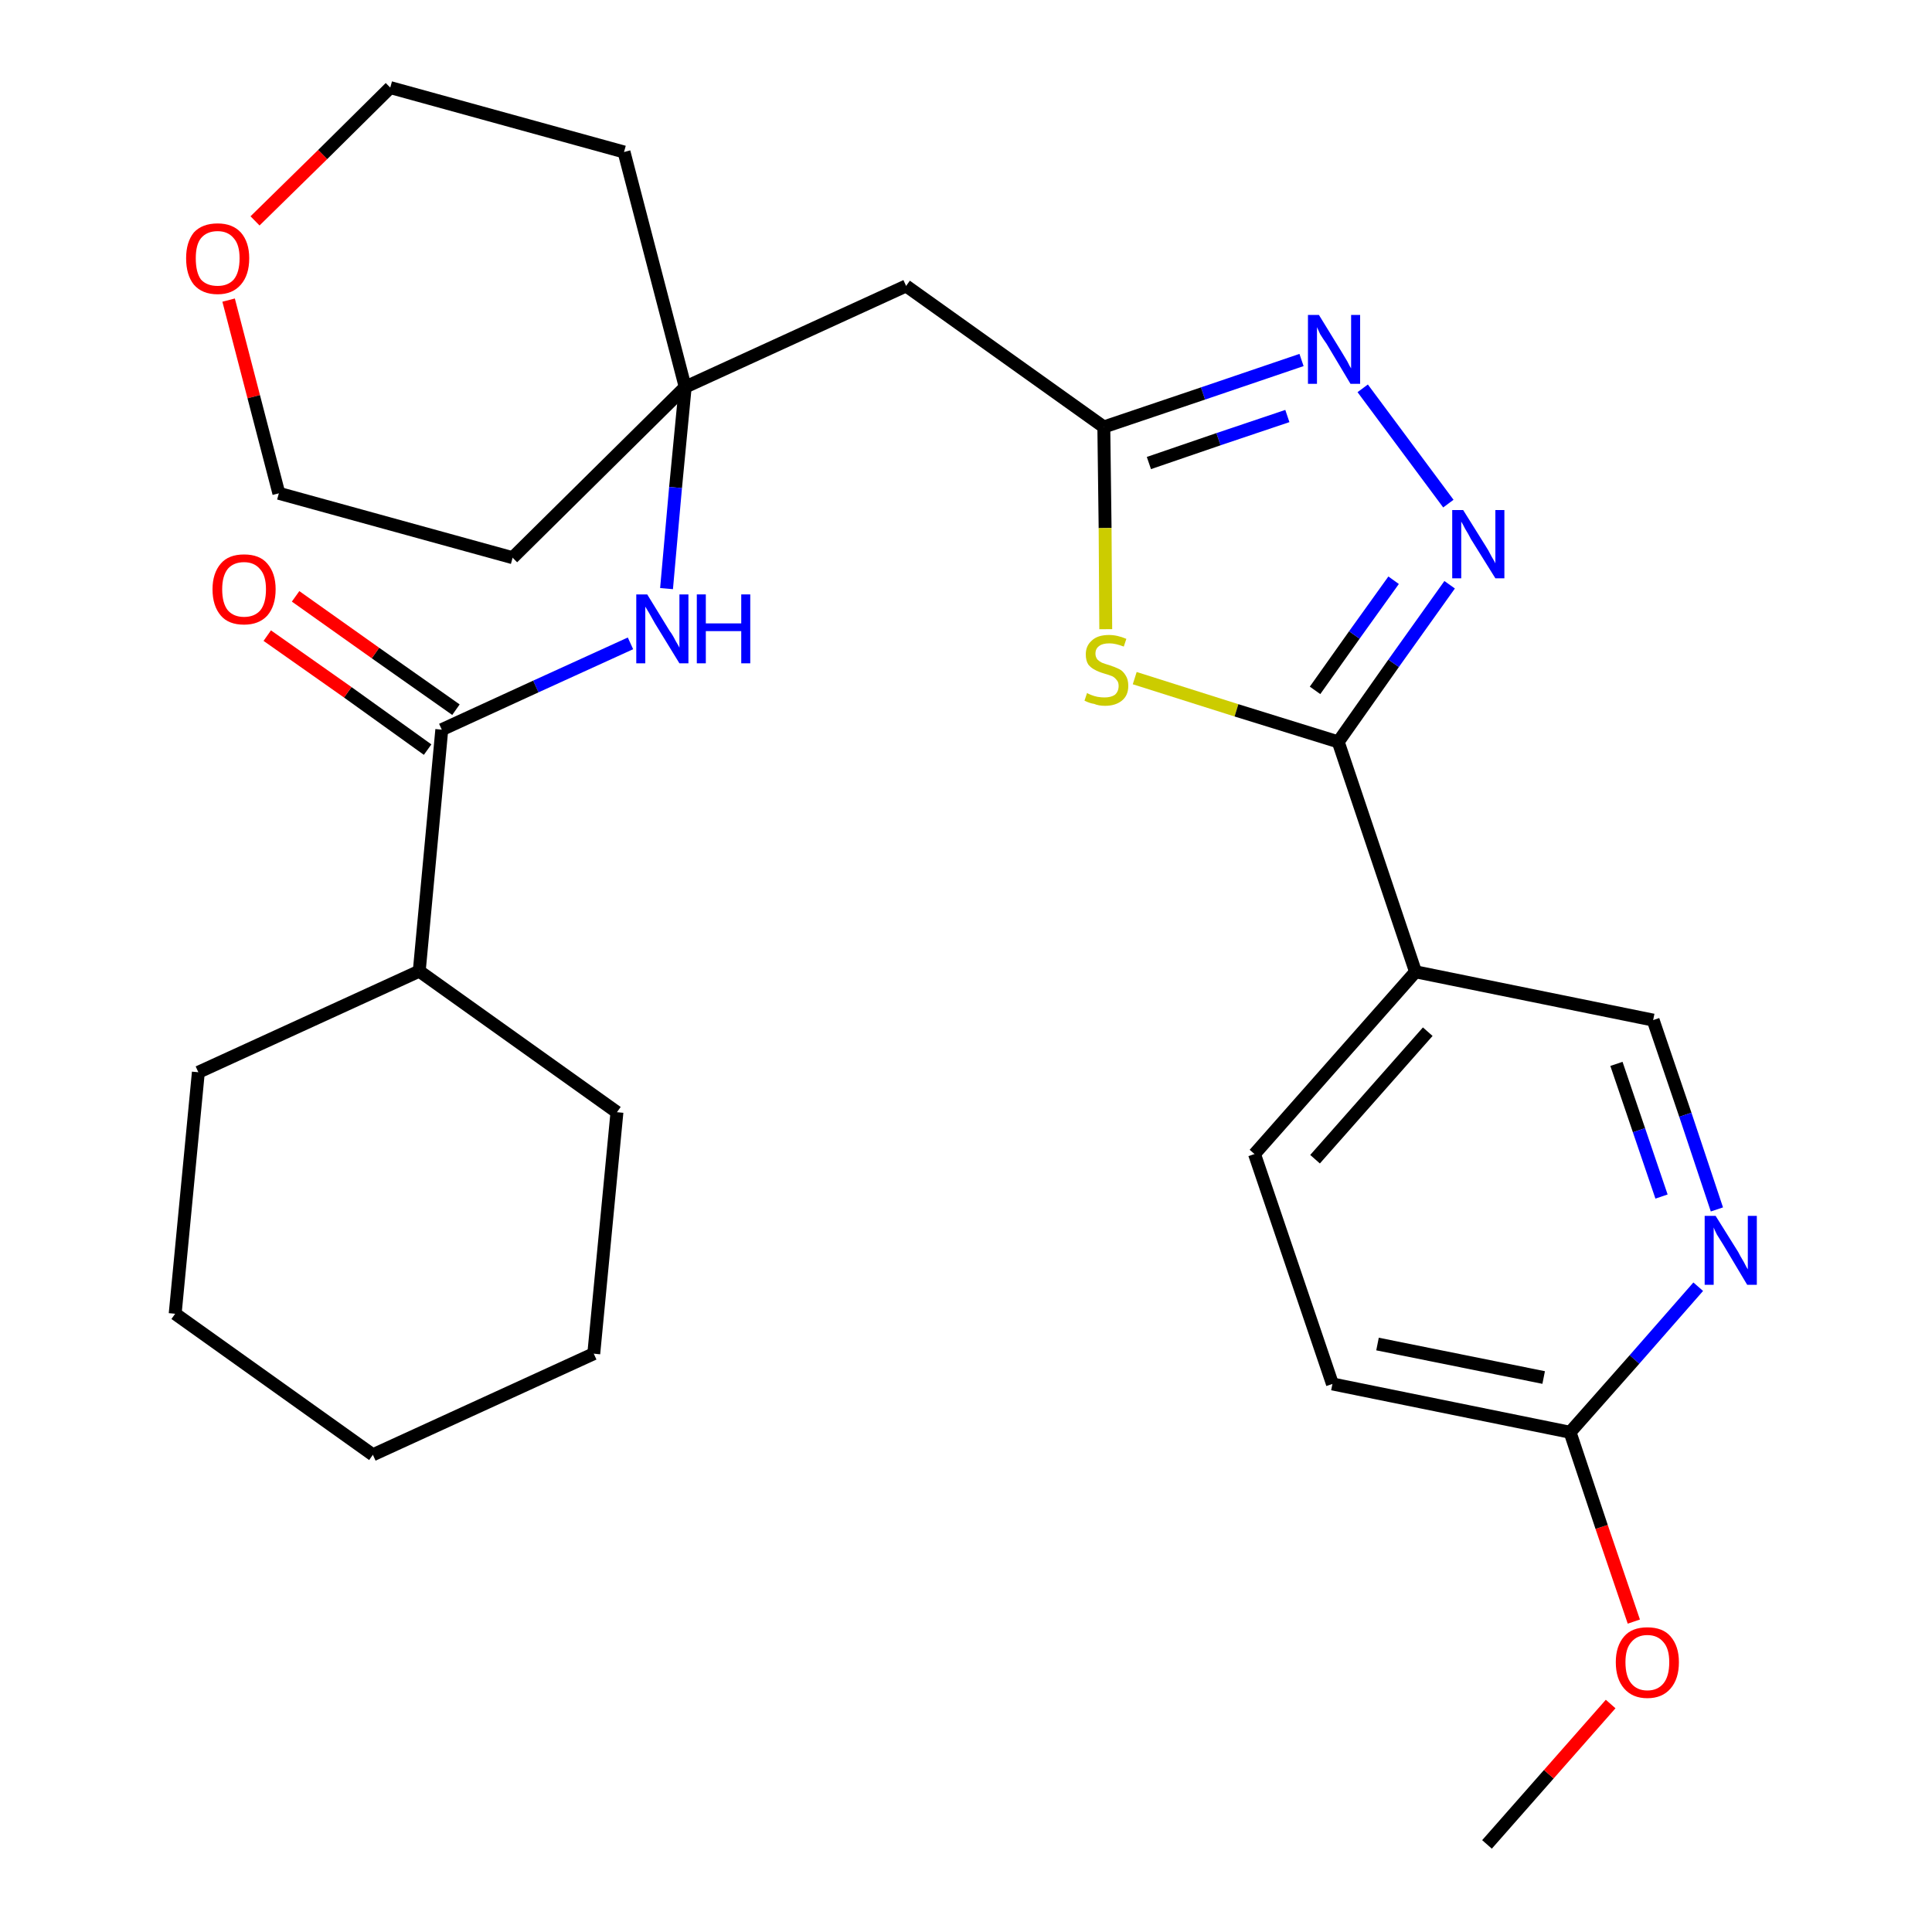<?xml version='1.0' encoding='iso-8859-1'?>
<svg version='1.1' baseProfile='full'
              xmlns='http://www.w3.org/2000/svg'
                      xmlns:rdkit='http://www.rdkit.org/xml'
                      xmlns:xlink='http://www.w3.org/1999/xlink'
                  xml:space='preserve'
width='300px' height='300px' viewBox='0 0 300 300'>
<!-- END OF HEADER -->
<path class='bond-0 atom-0 atom-1' d='M 230.9,286.4 L 240.5,275.5' style='fill:none;fill-rule:evenodd;stroke:#000000;stroke-width:2.0px;stroke-linecap:butt;stroke-linejoin:miter;stroke-opacity:1' />
<path class='bond-0 atom-0 atom-1' d='M 240.5,275.5 L 250.1,264.6' style='fill:none;fill-rule:evenodd;stroke:#FF0000;stroke-width:2.0px;stroke-linecap:butt;stroke-linejoin:miter;stroke-opacity:1' />
<path class='bond-1 atom-1 atom-2' d='M 253.7,251.8 L 248.7,237.1' style='fill:none;fill-rule:evenodd;stroke:#FF0000;stroke-width:2.0px;stroke-linecap:butt;stroke-linejoin:miter;stroke-opacity:1' />
<path class='bond-1 atom-1 atom-2' d='M 248.7,237.1 L 243.8,222.4' style='fill:none;fill-rule:evenodd;stroke:#000000;stroke-width:2.0px;stroke-linecap:butt;stroke-linejoin:miter;stroke-opacity:1' />
<path class='bond-2 atom-2 atom-3' d='M 243.8,222.4 L 206.9,214.9' style='fill:none;fill-rule:evenodd;stroke:#000000;stroke-width:2.0px;stroke-linecap:butt;stroke-linejoin:miter;stroke-opacity:1' />
<path class='bond-2 atom-2 atom-3' d='M 239.7,213.9 L 213.9,208.7' style='fill:none;fill-rule:evenodd;stroke:#000000;stroke-width:2.0px;stroke-linecap:butt;stroke-linejoin:miter;stroke-opacity:1' />
<path class='bond-28 atom-28 atom-2' d='M 263.7,199.8 L 253.8,211.1' style='fill:none;fill-rule:evenodd;stroke:#0000FF;stroke-width:2.0px;stroke-linecap:butt;stroke-linejoin:miter;stroke-opacity:1' />
<path class='bond-28 atom-28 atom-2' d='M 253.8,211.1 L 243.8,222.4' style='fill:none;fill-rule:evenodd;stroke:#000000;stroke-width:2.0px;stroke-linecap:butt;stroke-linejoin:miter;stroke-opacity:1' />
<path class='bond-3 atom-3 atom-4' d='M 206.9,214.9 L 194.8,179.2' style='fill:none;fill-rule:evenodd;stroke:#000000;stroke-width:2.0px;stroke-linecap:butt;stroke-linejoin:miter;stroke-opacity:1' />
<path class='bond-4 atom-4 atom-5' d='M 194.8,179.2 L 219.8,150.9' style='fill:none;fill-rule:evenodd;stroke:#000000;stroke-width:2.0px;stroke-linecap:butt;stroke-linejoin:miter;stroke-opacity:1' />
<path class='bond-4 atom-4 atom-5' d='M 204.2,180.0 L 221.7,160.2' style='fill:none;fill-rule:evenodd;stroke:#000000;stroke-width:2.0px;stroke-linecap:butt;stroke-linejoin:miter;stroke-opacity:1' />
<path class='bond-5 atom-5 atom-6' d='M 219.8,150.9 L 207.8,115.2' style='fill:none;fill-rule:evenodd;stroke:#000000;stroke-width:2.0px;stroke-linecap:butt;stroke-linejoin:miter;stroke-opacity:1' />
<path class='bond-26 atom-5 atom-27' d='M 219.8,150.9 L 256.7,158.4' style='fill:none;fill-rule:evenodd;stroke:#000000;stroke-width:2.0px;stroke-linecap:butt;stroke-linejoin:miter;stroke-opacity:1' />
<path class='bond-6 atom-6 atom-7' d='M 207.8,115.2 L 216.4,103.0' style='fill:none;fill-rule:evenodd;stroke:#000000;stroke-width:2.0px;stroke-linecap:butt;stroke-linejoin:miter;stroke-opacity:1' />
<path class='bond-6 atom-6 atom-7' d='M 216.4,103.0 L 225.1,90.8' style='fill:none;fill-rule:evenodd;stroke:#0000FF;stroke-width:2.0px;stroke-linecap:butt;stroke-linejoin:miter;stroke-opacity:1' />
<path class='bond-6 atom-6 atom-7' d='M 204.2,107.2 L 210.3,98.6' style='fill:none;fill-rule:evenodd;stroke:#000000;stroke-width:2.0px;stroke-linecap:butt;stroke-linejoin:miter;stroke-opacity:1' />
<path class='bond-6 atom-6 atom-7' d='M 210.3,98.6 L 216.4,90.1' style='fill:none;fill-rule:evenodd;stroke:#0000FF;stroke-width:2.0px;stroke-linecap:butt;stroke-linejoin:miter;stroke-opacity:1' />
<path class='bond-29 atom-26 atom-6' d='M 176.2,105.3 L 192.0,110.3' style='fill:none;fill-rule:evenodd;stroke:#CCCC00;stroke-width:2.0px;stroke-linecap:butt;stroke-linejoin:miter;stroke-opacity:1' />
<path class='bond-29 atom-26 atom-6' d='M 192.0,110.3 L 207.8,115.2' style='fill:none;fill-rule:evenodd;stroke:#000000;stroke-width:2.0px;stroke-linecap:butt;stroke-linejoin:miter;stroke-opacity:1' />
<path class='bond-7 atom-7 atom-8' d='M 224.9,78.2 L 211.6,60.3' style='fill:none;fill-rule:evenodd;stroke:#0000FF;stroke-width:2.0px;stroke-linecap:butt;stroke-linejoin:miter;stroke-opacity:1' />
<path class='bond-8 atom-8 atom-9' d='M 202.1,55.9 L 186.8,61.1' style='fill:none;fill-rule:evenodd;stroke:#0000FF;stroke-width:2.0px;stroke-linecap:butt;stroke-linejoin:miter;stroke-opacity:1' />
<path class='bond-8 atom-8 atom-9' d='M 186.8,61.1 L 171.4,66.3' style='fill:none;fill-rule:evenodd;stroke:#000000;stroke-width:2.0px;stroke-linecap:butt;stroke-linejoin:miter;stroke-opacity:1' />
<path class='bond-8 atom-8 atom-9' d='M 199.9,64.6 L 189.2,68.2' style='fill:none;fill-rule:evenodd;stroke:#0000FF;stroke-width:2.0px;stroke-linecap:butt;stroke-linejoin:miter;stroke-opacity:1' />
<path class='bond-8 atom-8 atom-9' d='M 189.2,68.2 L 178.4,71.9' style='fill:none;fill-rule:evenodd;stroke:#000000;stroke-width:2.0px;stroke-linecap:butt;stroke-linejoin:miter;stroke-opacity:1' />
<path class='bond-9 atom-9 atom-10' d='M 171.4,66.3 L 140.7,44.4' style='fill:none;fill-rule:evenodd;stroke:#000000;stroke-width:2.0px;stroke-linecap:butt;stroke-linejoin:miter;stroke-opacity:1' />
<path class='bond-25 atom-9 atom-26' d='M 171.4,66.3 L 171.6,82.0' style='fill:none;fill-rule:evenodd;stroke:#000000;stroke-width:2.0px;stroke-linecap:butt;stroke-linejoin:miter;stroke-opacity:1' />
<path class='bond-25 atom-9 atom-26' d='M 171.6,82.0 L 171.7,97.7' style='fill:none;fill-rule:evenodd;stroke:#CCCC00;stroke-width:2.0px;stroke-linecap:butt;stroke-linejoin:miter;stroke-opacity:1' />
<path class='bond-10 atom-10 atom-11' d='M 140.7,44.4 L 106.4,60.1' style='fill:none;fill-rule:evenodd;stroke:#000000;stroke-width:2.0px;stroke-linecap:butt;stroke-linejoin:miter;stroke-opacity:1' />
<path class='bond-11 atom-11 atom-12' d='M 106.4,60.1 L 104.9,75.7' style='fill:none;fill-rule:evenodd;stroke:#000000;stroke-width:2.0px;stroke-linecap:butt;stroke-linejoin:miter;stroke-opacity:1' />
<path class='bond-11 atom-11 atom-12' d='M 104.9,75.7 L 103.5,91.4' style='fill:none;fill-rule:evenodd;stroke:#0000FF;stroke-width:2.0px;stroke-linecap:butt;stroke-linejoin:miter;stroke-opacity:1' />
<path class='bond-20 atom-11 atom-21' d='M 106.4,60.1 L 96.9,23.6' style='fill:none;fill-rule:evenodd;stroke:#000000;stroke-width:2.0px;stroke-linecap:butt;stroke-linejoin:miter;stroke-opacity:1' />
<path class='bond-30 atom-25 atom-11' d='M 79.6,86.6 L 106.4,60.1' style='fill:none;fill-rule:evenodd;stroke:#000000;stroke-width:2.0px;stroke-linecap:butt;stroke-linejoin:miter;stroke-opacity:1' />
<path class='bond-12 atom-12 atom-13' d='M 97.9,99.9 L 83.2,106.6' style='fill:none;fill-rule:evenodd;stroke:#0000FF;stroke-width:2.0px;stroke-linecap:butt;stroke-linejoin:miter;stroke-opacity:1' />
<path class='bond-12 atom-12 atom-13' d='M 83.2,106.6 L 68.6,113.3' style='fill:none;fill-rule:evenodd;stroke:#000000;stroke-width:2.0px;stroke-linecap:butt;stroke-linejoin:miter;stroke-opacity:1' />
<path class='bond-13 atom-13 atom-14' d='M 70.8,110.2 L 58.3,101.4' style='fill:none;fill-rule:evenodd;stroke:#000000;stroke-width:2.0px;stroke-linecap:butt;stroke-linejoin:miter;stroke-opacity:1' />
<path class='bond-13 atom-13 atom-14' d='M 58.3,101.4 L 45.9,92.6' style='fill:none;fill-rule:evenodd;stroke:#FF0000;stroke-width:2.0px;stroke-linecap:butt;stroke-linejoin:miter;stroke-opacity:1' />
<path class='bond-13 atom-13 atom-14' d='M 66.4,116.4 L 54.0,107.5' style='fill:none;fill-rule:evenodd;stroke:#000000;stroke-width:2.0px;stroke-linecap:butt;stroke-linejoin:miter;stroke-opacity:1' />
<path class='bond-13 atom-13 atom-14' d='M 54.0,107.5 L 41.5,98.7' style='fill:none;fill-rule:evenodd;stroke:#FF0000;stroke-width:2.0px;stroke-linecap:butt;stroke-linejoin:miter;stroke-opacity:1' />
<path class='bond-14 atom-13 atom-15' d='M 68.6,113.3 L 65.1,150.8' style='fill:none;fill-rule:evenodd;stroke:#000000;stroke-width:2.0px;stroke-linecap:butt;stroke-linejoin:miter;stroke-opacity:1' />
<path class='bond-15 atom-15 atom-16' d='M 65.1,150.8 L 30.8,166.5' style='fill:none;fill-rule:evenodd;stroke:#000000;stroke-width:2.0px;stroke-linecap:butt;stroke-linejoin:miter;stroke-opacity:1' />
<path class='bond-31 atom-20 atom-15' d='M 95.8,172.7 L 65.1,150.8' style='fill:none;fill-rule:evenodd;stroke:#000000;stroke-width:2.0px;stroke-linecap:butt;stroke-linejoin:miter;stroke-opacity:1' />
<path class='bond-16 atom-16 atom-17' d='M 30.8,166.5 L 27.2,204.0' style='fill:none;fill-rule:evenodd;stroke:#000000;stroke-width:2.0px;stroke-linecap:butt;stroke-linejoin:miter;stroke-opacity:1' />
<path class='bond-17 atom-17 atom-18' d='M 27.2,204.0 L 57.9,225.9' style='fill:none;fill-rule:evenodd;stroke:#000000;stroke-width:2.0px;stroke-linecap:butt;stroke-linejoin:miter;stroke-opacity:1' />
<path class='bond-18 atom-18 atom-19' d='M 57.9,225.9 L 92.2,210.2' style='fill:none;fill-rule:evenodd;stroke:#000000;stroke-width:2.0px;stroke-linecap:butt;stroke-linejoin:miter;stroke-opacity:1' />
<path class='bond-19 atom-19 atom-20' d='M 92.2,210.2 L 95.8,172.7' style='fill:none;fill-rule:evenodd;stroke:#000000;stroke-width:2.0px;stroke-linecap:butt;stroke-linejoin:miter;stroke-opacity:1' />
<path class='bond-21 atom-21 atom-22' d='M 96.9,23.6 L 60.6,13.6' style='fill:none;fill-rule:evenodd;stroke:#000000;stroke-width:2.0px;stroke-linecap:butt;stroke-linejoin:miter;stroke-opacity:1' />
<path class='bond-22 atom-22 atom-23' d='M 60.6,13.6 L 50.1,24.0' style='fill:none;fill-rule:evenodd;stroke:#000000;stroke-width:2.0px;stroke-linecap:butt;stroke-linejoin:miter;stroke-opacity:1' />
<path class='bond-22 atom-22 atom-23' d='M 50.1,24.0 L 39.6,34.3' style='fill:none;fill-rule:evenodd;stroke:#FF0000;stroke-width:2.0px;stroke-linecap:butt;stroke-linejoin:miter;stroke-opacity:1' />
<path class='bond-23 atom-23 atom-24' d='M 35.5,46.6 L 39.4,61.6' style='fill:none;fill-rule:evenodd;stroke:#FF0000;stroke-width:2.0px;stroke-linecap:butt;stroke-linejoin:miter;stroke-opacity:1' />
<path class='bond-23 atom-23 atom-24' d='M 39.4,61.6 L 43.3,76.6' style='fill:none;fill-rule:evenodd;stroke:#000000;stroke-width:2.0px;stroke-linecap:butt;stroke-linejoin:miter;stroke-opacity:1' />
<path class='bond-24 atom-24 atom-25' d='M 43.3,76.6 L 79.6,86.6' style='fill:none;fill-rule:evenodd;stroke:#000000;stroke-width:2.0px;stroke-linecap:butt;stroke-linejoin:miter;stroke-opacity:1' />
<path class='bond-27 atom-27 atom-28' d='M 256.7,158.4 L 261.7,173.1' style='fill:none;fill-rule:evenodd;stroke:#000000;stroke-width:2.0px;stroke-linecap:butt;stroke-linejoin:miter;stroke-opacity:1' />
<path class='bond-27 atom-27 atom-28' d='M 261.7,173.1 L 266.6,187.8' style='fill:none;fill-rule:evenodd;stroke:#0000FF;stroke-width:2.0px;stroke-linecap:butt;stroke-linejoin:miter;stroke-opacity:1' />
<path class='bond-27 atom-27 atom-28' d='M 251.0,165.2 L 254.5,175.5' style='fill:none;fill-rule:evenodd;stroke:#000000;stroke-width:2.0px;stroke-linecap:butt;stroke-linejoin:miter;stroke-opacity:1' />
<path class='bond-27 atom-27 atom-28' d='M 254.5,175.5 L 258.0,185.8' style='fill:none;fill-rule:evenodd;stroke:#0000FF;stroke-width:2.0px;stroke-linecap:butt;stroke-linejoin:miter;stroke-opacity:1' />
<path  class='atom-1' d='M 250.9 258.1
Q 250.9 255.6, 252.2 254.1
Q 253.4 252.7, 255.8 252.7
Q 258.2 252.7, 259.4 254.1
Q 260.7 255.6, 260.7 258.1
Q 260.7 260.7, 259.4 262.2
Q 258.1 263.7, 255.8 263.7
Q 253.5 263.7, 252.2 262.2
Q 250.9 260.7, 250.9 258.1
M 255.8 262.5
Q 257.4 262.5, 258.3 261.4
Q 259.2 260.3, 259.2 258.1
Q 259.2 256.0, 258.3 255.0
Q 257.4 253.9, 255.8 253.9
Q 254.2 253.9, 253.3 255.0
Q 252.4 256.0, 252.4 258.1
Q 252.4 260.3, 253.3 261.4
Q 254.2 262.5, 255.8 262.5
' fill='#FF0000'/>
<path  class='atom-7' d='M 227.2 79.2
L 230.7 84.8
Q 231.1 85.4, 231.6 86.4
Q 232.2 87.4, 232.2 87.5
L 232.2 79.2
L 233.6 79.2
L 233.6 89.8
L 232.2 89.8
L 228.4 83.7
Q 228.0 82.9, 227.5 82.1
Q 227.1 81.3, 226.9 81.0
L 226.9 89.8
L 225.5 89.8
L 225.5 79.2
L 227.2 79.2
' fill='#0000FF'/>
<path  class='atom-8' d='M 204.8 48.9
L 208.3 54.6
Q 208.6 55.1, 209.2 56.1
Q 209.7 57.1, 209.8 57.2
L 209.8 48.9
L 211.2 48.9
L 211.2 59.6
L 209.7 59.6
L 206.0 53.4
Q 205.5 52.7, 205.0 51.9
Q 204.6 51.0, 204.5 50.8
L 204.5 59.6
L 203.1 59.6
L 203.1 48.9
L 204.8 48.9
' fill='#0000FF'/>
<path  class='atom-12' d='M 100.5 92.3
L 104.0 98.0
Q 104.4 98.5, 104.9 99.5
Q 105.5 100.5, 105.5 100.6
L 105.5 92.3
L 106.9 92.3
L 106.9 103.0
L 105.5 103.0
L 101.7 96.8
Q 101.3 96.1, 100.8 95.2
Q 100.3 94.4, 100.2 94.2
L 100.2 103.0
L 98.8 103.0
L 98.8 92.3
L 100.5 92.3
' fill='#0000FF'/>
<path  class='atom-12' d='M 108.2 92.3
L 109.6 92.3
L 109.6 96.8
L 115.1 96.8
L 115.1 92.3
L 116.5 92.3
L 116.5 103.0
L 115.1 103.0
L 115.1 98.0
L 109.6 98.0
L 109.6 103.0
L 108.2 103.0
L 108.2 92.3
' fill='#0000FF'/>
<path  class='atom-14' d='M 33.0 91.5
Q 33.0 89.0, 34.3 87.5
Q 35.5 86.1, 37.9 86.1
Q 40.3 86.1, 41.5 87.5
Q 42.8 89.0, 42.8 91.5
Q 42.8 94.1, 41.5 95.6
Q 40.2 97.0, 37.9 97.0
Q 35.5 97.0, 34.3 95.6
Q 33.0 94.1, 33.0 91.5
M 37.9 95.8
Q 39.5 95.8, 40.4 94.8
Q 41.3 93.7, 41.3 91.5
Q 41.3 89.4, 40.4 88.4
Q 39.5 87.3, 37.9 87.3
Q 36.3 87.3, 35.4 88.3
Q 34.5 89.4, 34.5 91.5
Q 34.5 93.7, 35.4 94.8
Q 36.3 95.8, 37.9 95.8
' fill='#FF0000'/>
<path  class='atom-23' d='M 28.9 40.1
Q 28.9 37.6, 30.1 36.1
Q 31.4 34.7, 33.8 34.7
Q 36.1 34.7, 37.4 36.1
Q 38.7 37.6, 38.7 40.1
Q 38.7 42.7, 37.4 44.2
Q 36.1 45.7, 33.8 45.7
Q 31.4 45.7, 30.1 44.2
Q 28.9 42.7, 28.9 40.1
M 33.8 44.4
Q 35.4 44.4, 36.3 43.4
Q 37.2 42.3, 37.2 40.1
Q 37.2 38.0, 36.3 37.0
Q 35.4 35.9, 33.8 35.9
Q 32.1 35.9, 31.2 37.0
Q 30.4 38.0, 30.4 40.1
Q 30.4 42.3, 31.2 43.4
Q 32.1 44.4, 33.8 44.4
' fill='#FF0000'/>
<path  class='atom-26' d='M 168.8 107.6
Q 168.9 107.7, 169.4 107.9
Q 169.9 108.1, 170.4 108.2
Q 171.0 108.3, 171.5 108.3
Q 172.5 108.3, 173.1 107.9
Q 173.7 107.4, 173.7 106.5
Q 173.7 105.9, 173.4 105.6
Q 173.1 105.2, 172.7 105.0
Q 172.2 104.8, 171.5 104.6
Q 170.5 104.3, 170.0 104.0
Q 169.4 103.7, 169.0 103.2
Q 168.6 102.6, 168.6 101.6
Q 168.6 100.3, 169.5 99.5
Q 170.4 98.6, 172.2 98.6
Q 173.5 98.6, 174.9 99.2
L 174.5 100.4
Q 173.2 99.9, 172.3 99.9
Q 171.2 99.9, 170.7 100.3
Q 170.1 100.7, 170.1 101.5
Q 170.1 102.0, 170.4 102.4
Q 170.7 102.7, 171.1 102.9
Q 171.6 103.1, 172.3 103.3
Q 173.2 103.6, 173.8 103.9
Q 174.4 104.2, 174.8 104.9
Q 175.2 105.5, 175.2 106.5
Q 175.2 108.0, 174.2 108.8
Q 173.2 109.6, 171.6 109.6
Q 170.6 109.6, 169.9 109.3
Q 169.2 109.2, 168.4 108.8
L 168.8 107.6
' fill='#CCCC00'/>
<path  class='atom-28' d='M 266.4 188.8
L 269.9 194.4
Q 270.2 195.0, 270.8 196.0
Q 271.3 197.0, 271.4 197.1
L 271.4 188.8
L 272.8 188.8
L 272.8 199.5
L 271.3 199.5
L 267.6 193.3
Q 267.1 192.5, 266.6 191.7
Q 266.2 190.9, 266.1 190.6
L 266.1 199.5
L 264.7 199.5
L 264.7 188.8
L 266.4 188.8
' fill='#0000FF'/>
</svg>
